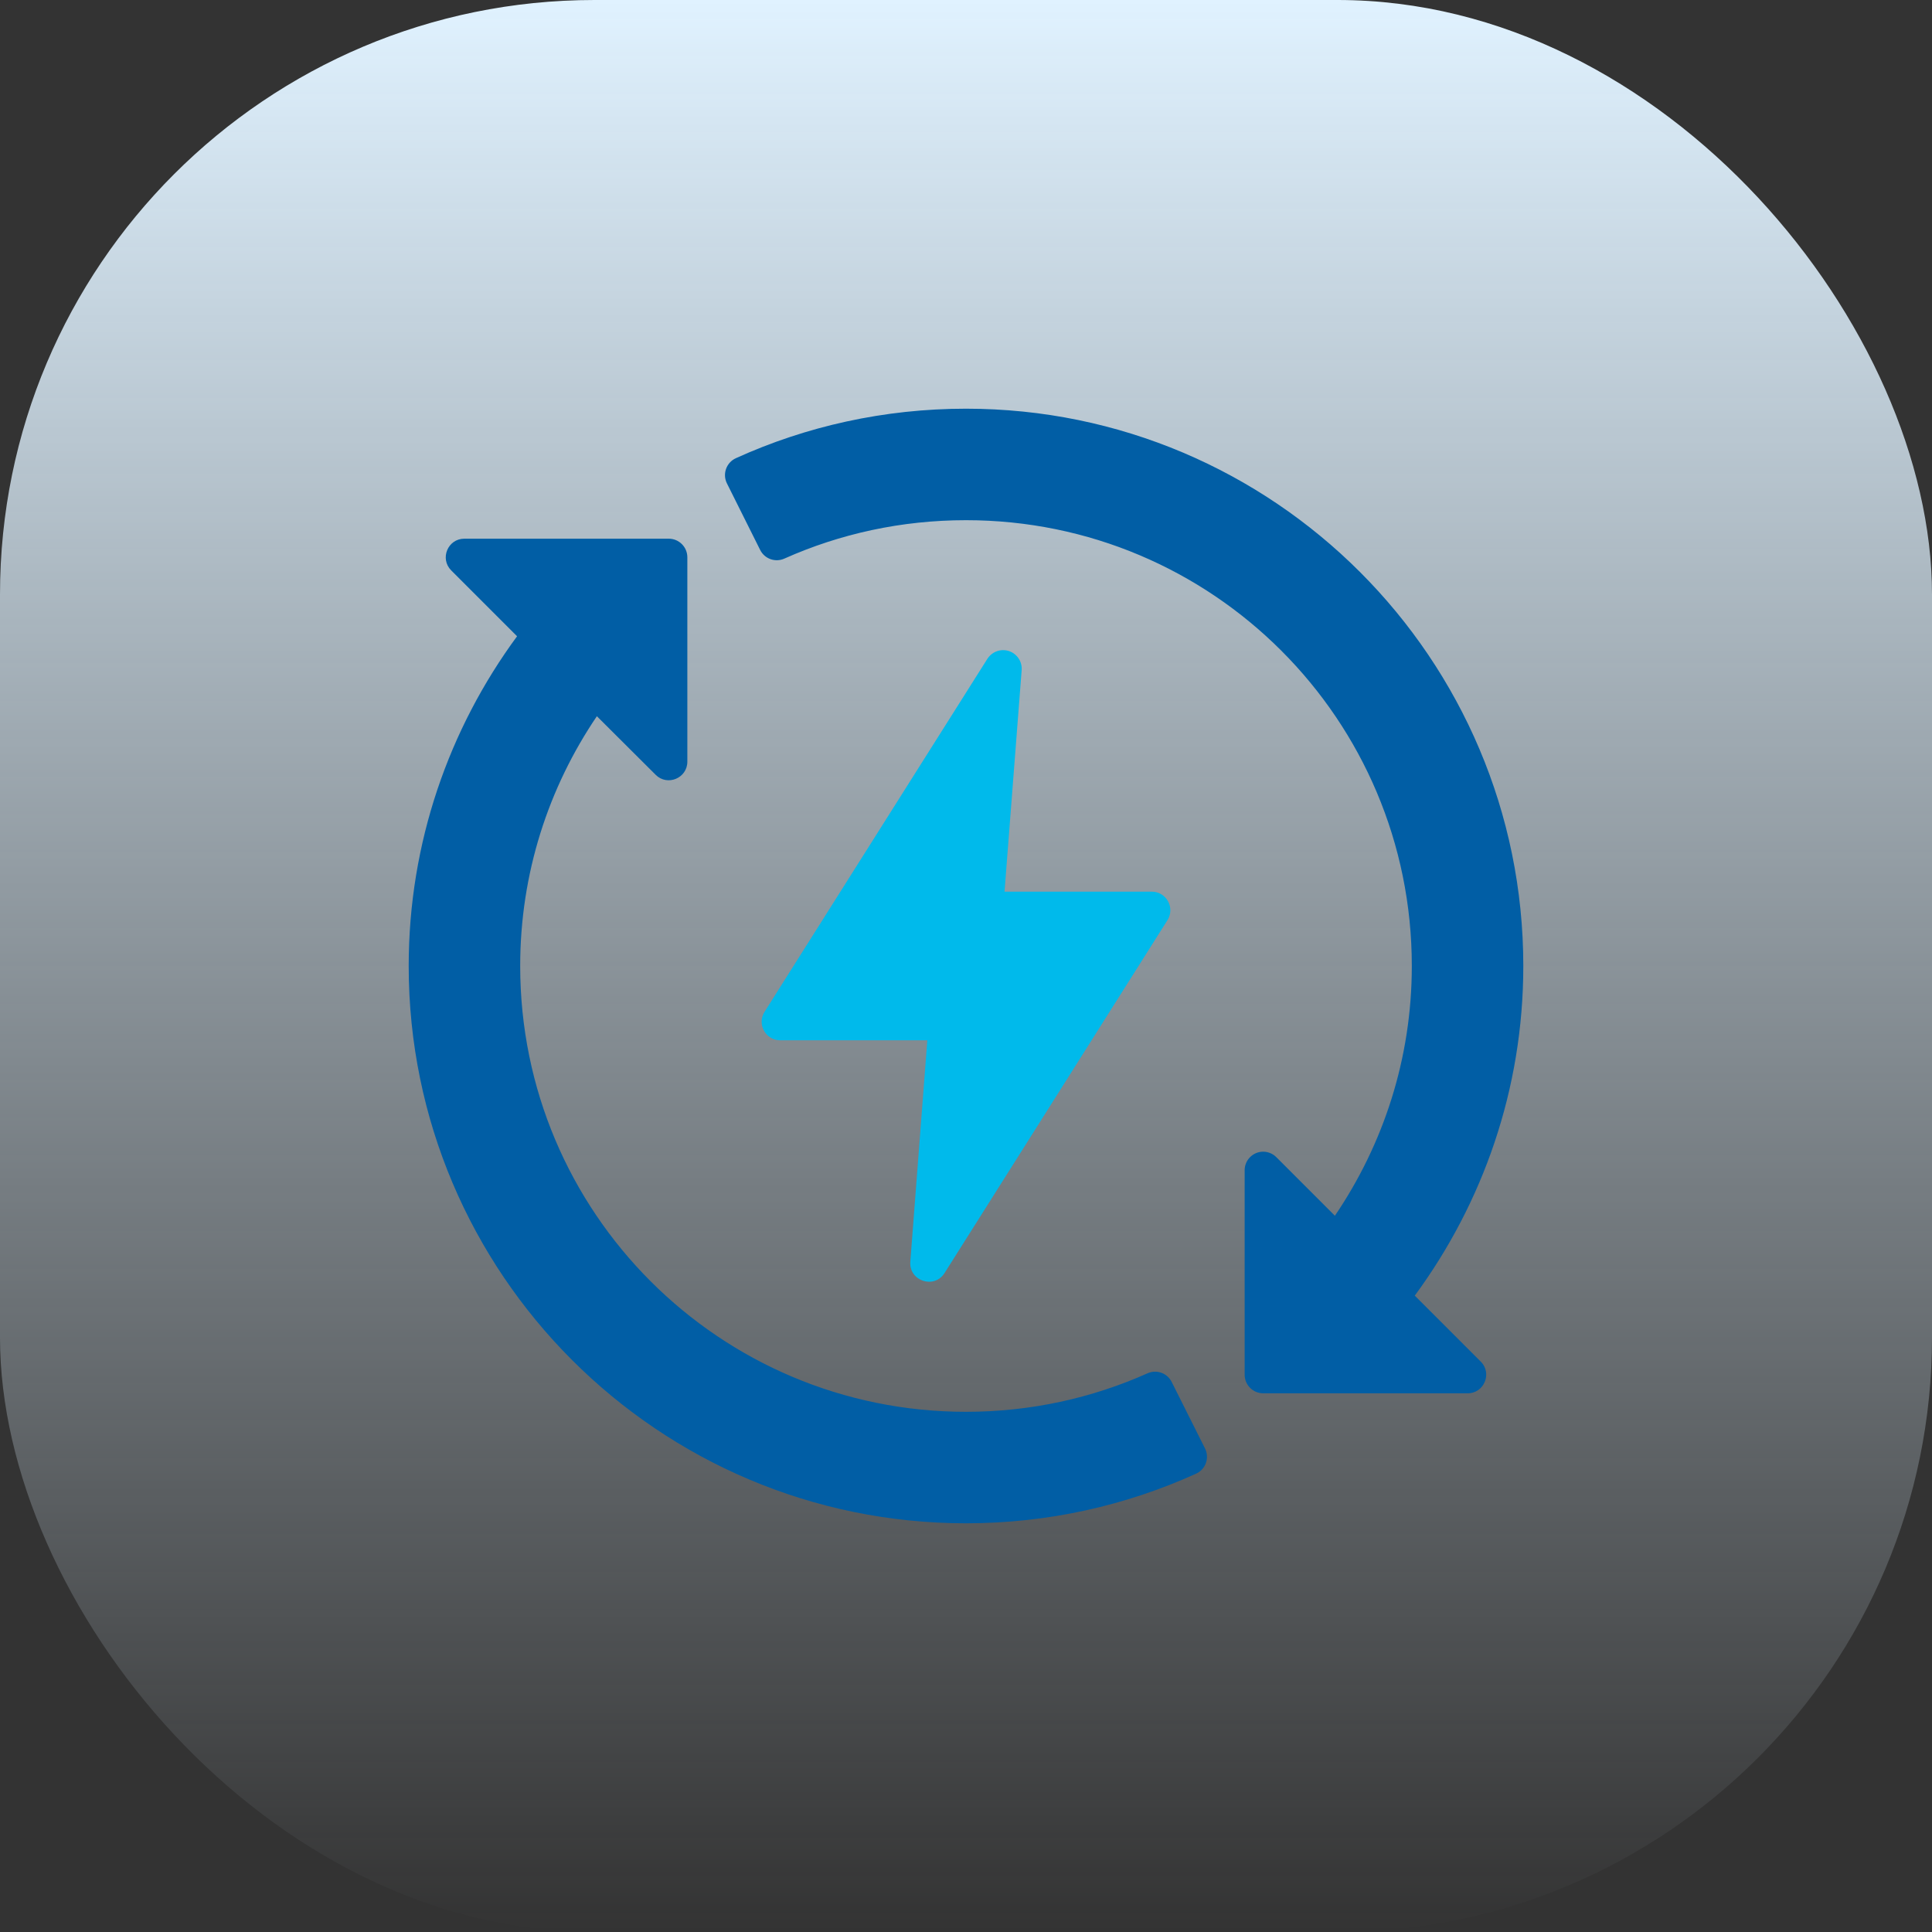 <svg width="52" height="52" viewBox="0 0 52 52" fill="none" xmlns="http://www.w3.org/2000/svg">
<rect x="0" y="0" width="52" height="52" fill="#333333" stroke="none"/>
<rect width="52" height="52" rx="16" fill="url(#paint0_linear_11705_56934)"/>
<path d="M26 11C23.794 11 21.695 11.475 19.807 12.332C19.548 12.45 19.439 12.758 19.566 13.012L20.46 14.802C20.58 15.043 20.868 15.145 21.113 15.034C22.606 14.368 24.258 14.001 26 14.001C32.633 14.001 37.999 19.367 37.999 26C37.999 28.496 37.231 30.802 35.929 32.722L34.352 31.145C34.245 31.037 34.094 30.984 33.942 31.001C33.69 31.03 33.499 31.245 33.5 31.499V36.999C33.499 37.275 33.722 37.5 33.998 37.501H39.497C39.946 37.505 40.172 36.96 39.852 36.645L38.079 34.872C39.908 32.386 41 29.321 41 26C41 17.722 34.278 11 26 11ZM12.498 14.499C12.053 14.499 11.83 15.037 12.144 15.352L13.917 17.125C12.088 19.611 11 22.679 11 26C11 34.279 17.722 41 26 41C28.206 41 30.305 40.521 32.193 39.664C32.452 39.547 32.56 39.238 32.433 38.985L31.536 37.195C31.416 36.956 31.131 36.854 30.887 36.962C29.394 37.629 27.742 37.999 26 37.999C19.367 37.999 14.001 32.634 14.001 26C14.001 23.506 14.764 21.197 16.065 19.277L17.648 20.855C17.963 21.168 18.5 20.945 18.5 20.5V15.001C18.501 14.724 18.276 14.498 17.998 14.499H12.498Z" fill="#015EA5"/>
<path d="M26.575 17.733C26.663 17.595 26.812 17.507 26.975 17.499C27.276 17.484 27.522 17.738 27.498 18.038L27.037 23.999H30.997C31.392 23.997 31.634 24.433 31.422 24.767L25.42 34.268C25.14 34.703 24.465 34.477 24.501 33.961L24.959 28H20.998C20.605 27.998 20.368 27.565 20.578 27.233L26.575 17.733Z" fill="#00BAEB"/>
<defs>
<linearGradient id="paint0_linear_11705_56934" x1="26" y1="0" x2="26" y2="52" gradientUnits="userSpaceOnUse">
<stop stop-color="#E0F2FF"/>
<stop offset="1" stop-color="#E0F2FF" stop-opacity="0"/>
</linearGradient>
</defs>
</svg>
